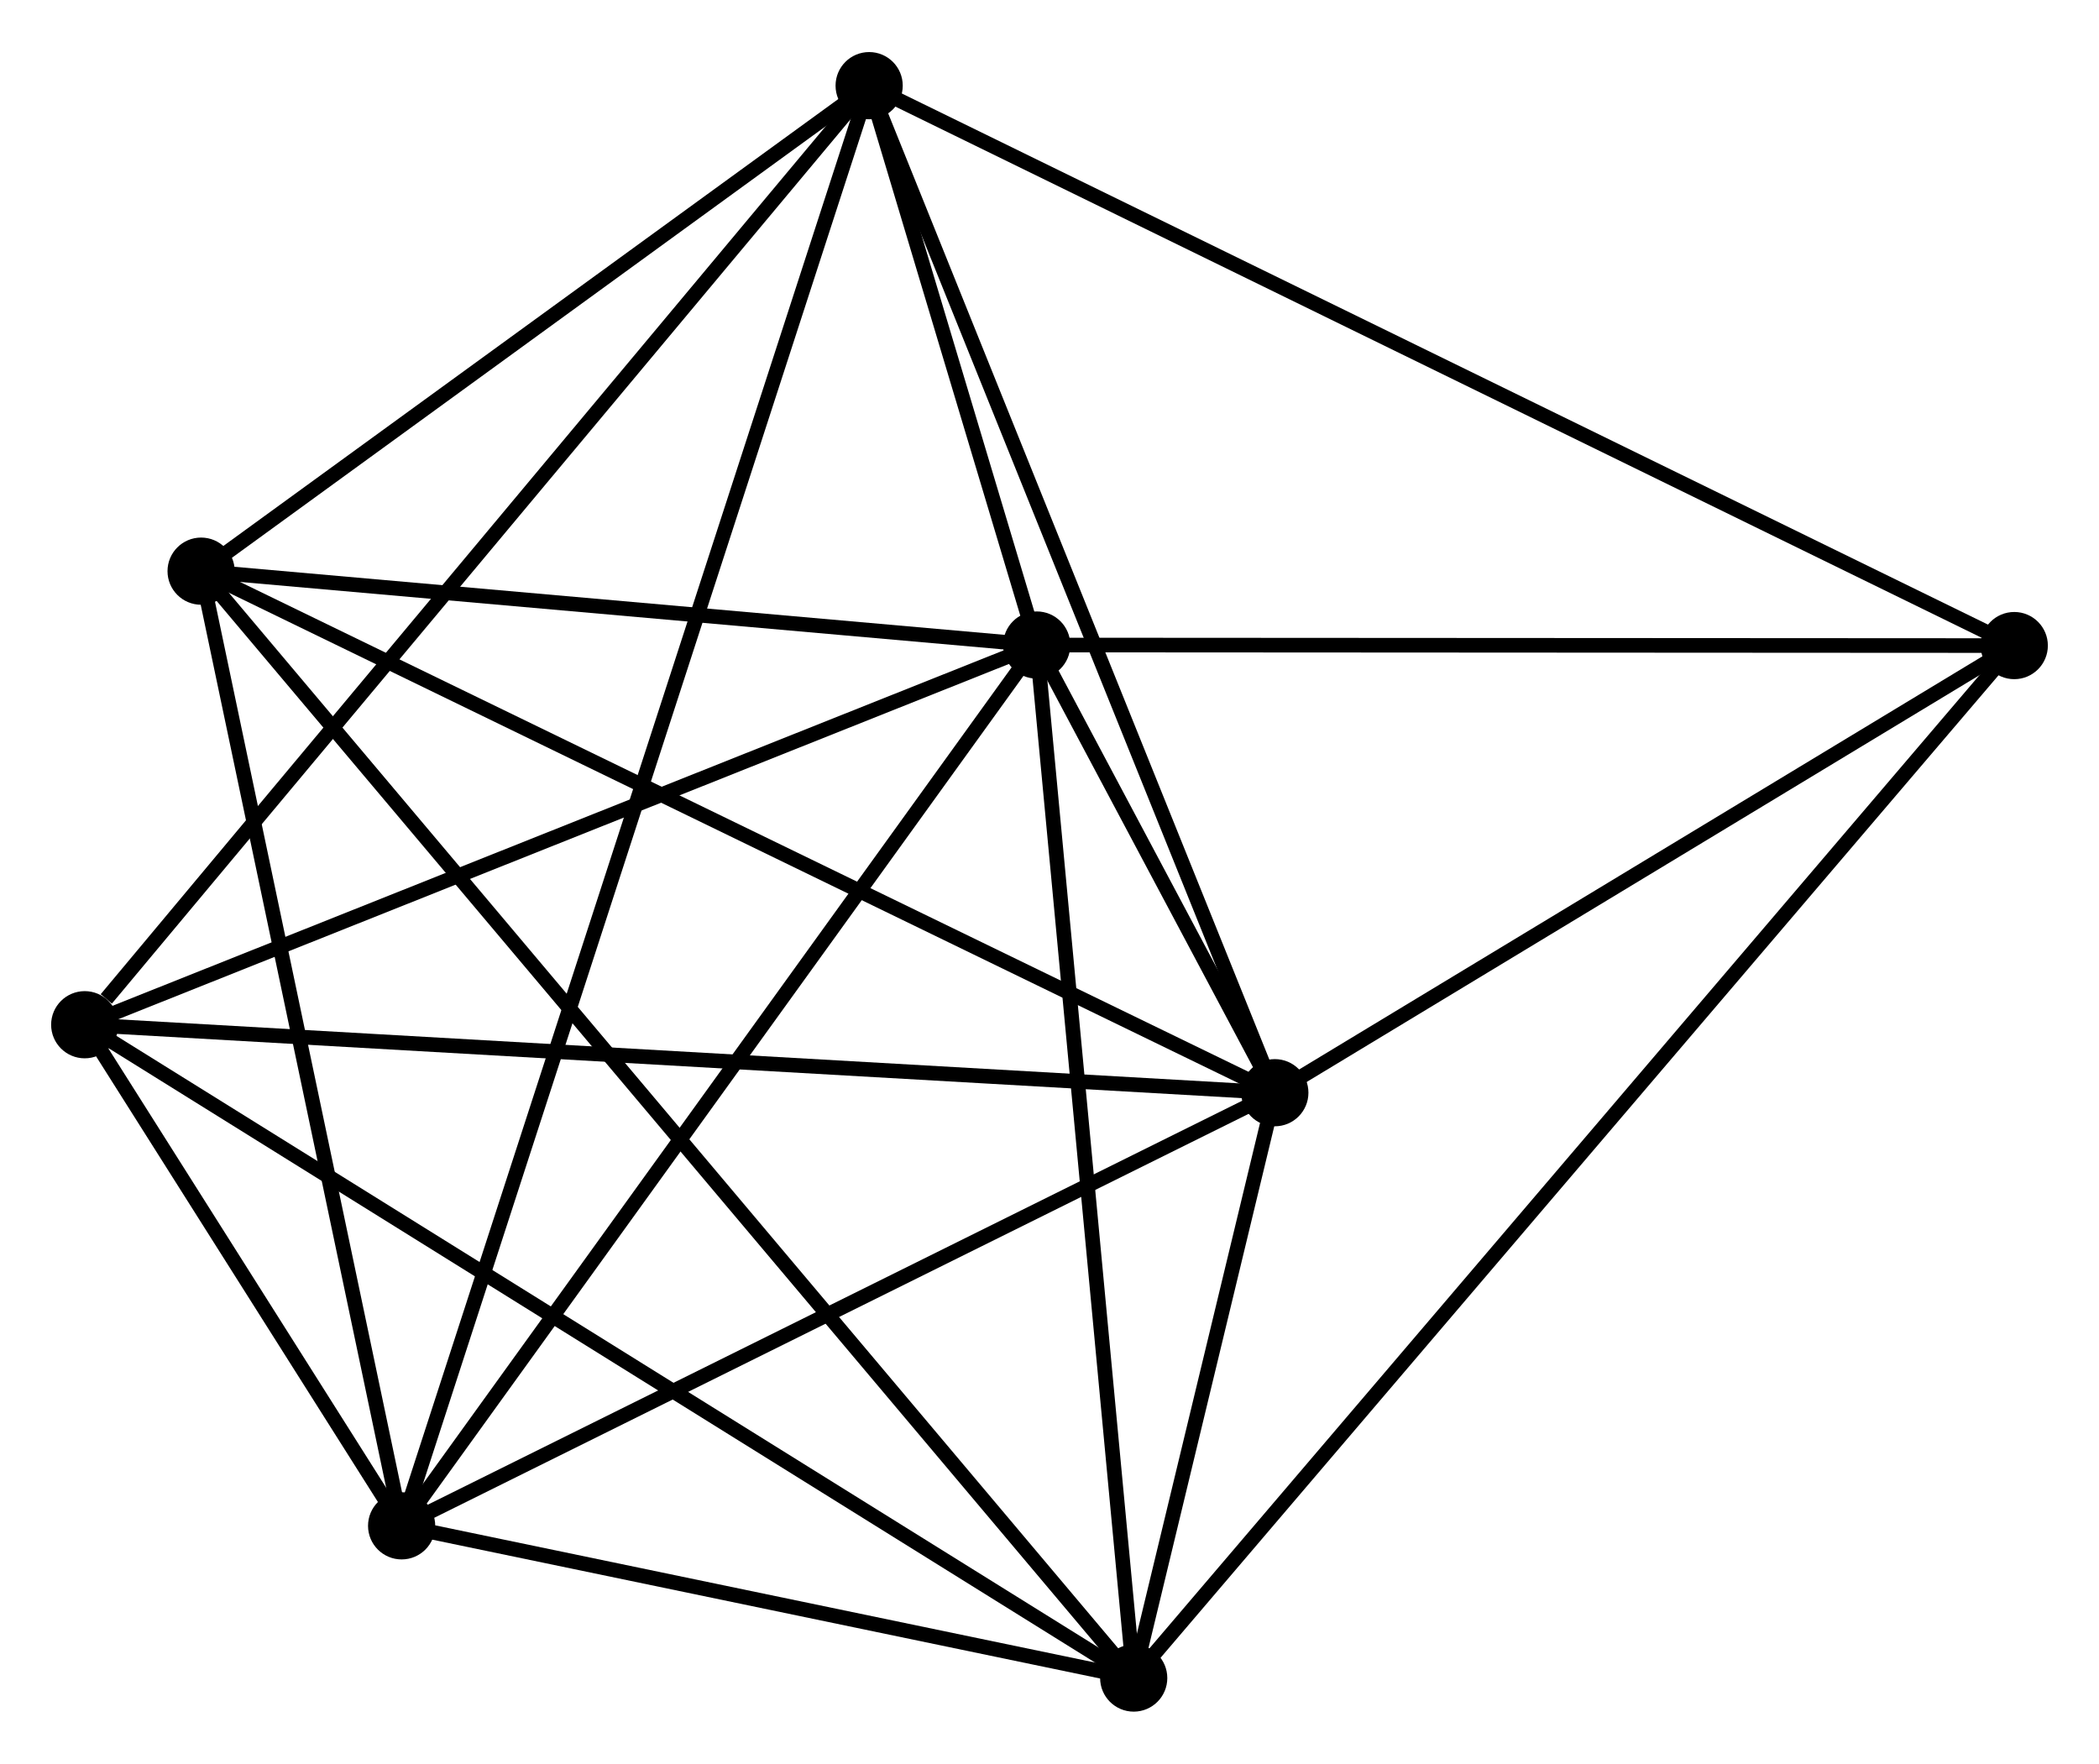 <?xml version="1.0" encoding="UTF-8" standalone="no"?>
<!DOCTYPE svg PUBLIC "-//W3C//DTD SVG 1.1//EN"
 "http://www.w3.org/Graphics/SVG/1.1/DTD/svg11.dtd">
<!-- Generated by graphviz version 2.36.0 (20140111.2315)
 -->
<!-- Title: %3 Pages: 1 -->
<svg width="144pt" height="121pt"
 viewBox="0.00 0.00 143.70 120.62" xmlns="http://www.w3.org/2000/svg" xmlns:xlink="http://www.w3.org/1999/xlink">
<g id="graph0" class="graph" transform="scale(1 1) rotate(0) translate(4 116.617)">
<title>%3</title>
<!-- 0 -->
<g id="node1" class="node"><title>0</title>
<ellipse fill="black" stroke="black" cx="66.975" cy="-72.522" rx="1.8" ry="1.8"/>
</g>
<!-- 1 -->
<g id="node2" class="node"><title>1</title>
<ellipse fill="black" stroke="black" cx="83.277" cy="-41.873" rx="1.8" ry="1.8"/>
</g>
<!-- 0&#45;&#45;1 -->
<g id="edge1" class="edge"><title>0&#45;&#45;1</title>
<path fill="none" stroke="black" d="M67.851,-70.874C70.655,-65.602 79.394,-49.173 82.315,-43.682"/>
</g>
<!-- 2 -->
<g id="node3" class="node"><title>2</title>
<ellipse fill="black" stroke="black" cx="73.615" cy="-1.8" rx="1.8" ry="1.8"/>
</g>
<!-- 0&#45;&#45;2 -->
<g id="edge2" class="edge"><title>0&#45;&#45;2</title>
<path fill="none" stroke="black" d="M67.166,-70.481C68.136,-60.154 72.494,-13.743 73.436,-3.715"/>
</g>
<!-- 3 -->
<g id="node4" class="node"><title>3</title>
<ellipse fill="black" stroke="black" cx="55.503" cy="-110.817" rx="1.8" ry="1.8"/>
</g>
<!-- 0&#45;&#45;3 -->
<g id="edge3" class="edge"><title>0&#45;&#45;3</title>
<path fill="none" stroke="black" d="M66.358,-74.581C64.347,-81.292 58.002,-102.475 56.068,-108.931"/>
</g>
<!-- 4 -->
<g id="node5" class="node"><title>4</title>
<ellipse fill="black" stroke="black" cx="23.496" cy="-12.221" rx="1.8" ry="1.8"/>
</g>
<!-- 0&#45;&#45;4 -->
<g id="edge4" class="edge"><title>0&#45;&#45;4</title>
<path fill="none" stroke="black" d="M65.9,-71.031C59.937,-62.761 30.96,-22.573 24.693,-13.881"/>
</g>
<!-- 5 -->
<g id="node6" class="node"><title>5</title>
<ellipse fill="black" stroke="black" cx="9.768" cy="-77.579" rx="1.8" ry="1.8"/>
</g>
<!-- 0&#45;&#45;5 -->
<g id="edge5" class="edge"><title>0&#45;&#45;5</title>
<path fill="none" stroke="black" d="M65.071,-72.69C56.386,-73.458 20.558,-76.625 11.737,-77.404"/>
</g>
<!-- 6 -->
<g id="node7" class="node"><title>6</title>
<ellipse fill="black" stroke="black" cx="1.8" cy="-46.527" rx="1.8" ry="1.8"/>
</g>
<!-- 0&#45;&#45;6 -->
<g id="edge6" class="edge"><title>0&#45;&#45;6</title>
<path fill="none" stroke="black" d="M65.094,-71.772C55.577,-67.976 12.806,-50.917 3.564,-47.23"/>
</g>
<!-- 7 -->
<g id="node8" class="node"><title>7</title>
<ellipse fill="black" stroke="black" cx="133.899" cy="-72.484" rx="1.8" ry="1.8"/>
</g>
<!-- 0&#45;&#45;7 -->
<g id="edge7" class="edge"><title>0&#45;&#45;7</title>
<path fill="none" stroke="black" d="M68.905,-72.521C78.678,-72.515 122.597,-72.49 132.087,-72.485"/>
</g>
<!-- 1&#45;&#45;2 -->
<g id="edge8" class="edge"><title>1&#45;&#45;2</title>
<path fill="none" stroke="black" d="M82.758,-39.719C81.064,-32.696 75.72,-10.529 74.091,-3.774"/>
</g>
<!-- 1&#45;&#45;3 -->
<g id="edge9" class="edge"><title>1&#45;&#45;3</title>
<path fill="none" stroke="black" d="M82.591,-43.578C78.781,-53.033 60.271,-98.981 56.267,-108.92"/>
</g>
<!-- 1&#45;&#45;4 -->
<g id="edge10" class="edge"><title>1&#45;&#45;4</title>
<path fill="none" stroke="black" d="M81.552,-41.018C72.823,-36.688 33.592,-17.229 25.114,-13.024"/>
</g>
<!-- 1&#45;&#45;5 -->
<g id="edge11" class="edge"><title>1&#45;&#45;5</title>
<path fill="none" stroke="black" d="M81.46,-42.756C71.29,-47.696 21.525,-71.868 11.522,-76.727"/>
</g>
<!-- 1&#45;&#45;6 -->
<g id="edge12" class="edge"><title>1&#45;&#45;6</title>
<path fill="none" stroke="black" d="M81.263,-41.988C69.991,-42.632 14.832,-45.782 3.744,-46.416"/>
</g>
<!-- 1&#45;&#45;7 -->
<g id="edge13" class="edge"><title>1&#45;&#45;7</title>
<path fill="none" stroke="black" d="M84.961,-42.892C92.647,-47.539 124.351,-66.71 132.156,-71.43"/>
</g>
<!-- 2&#45;&#45;4 -->
<g id="edge14" class="edge"><title>2&#45;&#45;4</title>
<path fill="none" stroke="black" d="M71.462,-2.248C63.218,-3.962 33.719,-10.095 25.586,-11.787"/>
</g>
<!-- 2&#45;&#45;5 -->
<g id="edge15" class="edge"><title>2&#45;&#45;5</title>
<path fill="none" stroke="black" d="M72.282,-3.383C63.973,-13.245 19.382,-66.168 11.094,-76.004"/>
</g>
<!-- 2&#45;&#45;6 -->
<g id="edge16" class="edge"><title>2&#45;&#45;6</title>
<path fill="none" stroke="black" d="M71.84,-2.906C61.904,-9.094 13.286,-39.373 3.513,-45.46"/>
</g>
<!-- 2&#45;&#45;7 -->
<g id="edge17" class="edge"><title>2&#45;&#45;7</title>
<path fill="none" stroke="black" d="M74.874,-3.276C82.72,-12.475 124.822,-61.841 132.647,-71.016"/>
</g>
<!-- 3&#45;&#45;4 -->
<g id="edge18" class="edge"><title>3&#45;&#45;4</title>
<path fill="none" stroke="black" d="M54.834,-108.758C50.633,-95.816 27.929,-25.876 24.058,-13.951"/>
</g>
<!-- 3&#45;&#45;5 -->
<g id="edge19" class="edge"><title>3&#45;&#45;5</title>
<path fill="none" stroke="black" d="M53.981,-109.711C47.037,-104.665 18.395,-83.848 11.342,-78.723"/>
</g>
<!-- 3&#45;&#45;6 -->
<g id="edge20" class="edge"><title>3&#45;&#45;6</title>
<path fill="none" stroke="black" d="M54.175,-109.228C46.81,-100.411 11.019,-57.564 3.278,-48.296"/>
</g>
<!-- 3&#45;&#45;7 -->
<g id="edge21" class="edge"><title>3&#45;&#45;7</title>
<path fill="none" stroke="black" d="M57.14,-110.017C67.343,-105.028 122.094,-78.256 132.27,-73.28"/>
</g>
<!-- 4&#45;&#45;5 -->
<g id="edge22" class="edge"><title>4&#45;&#45;5</title>
<path fill="none" stroke="black" d="M23.1,-14.107C21.095,-23.651 12.087,-66.541 10.14,-75.809"/>
</g>
<!-- 4&#45;&#45;6 -->
<g id="edge23" class="edge"><title>4&#45;&#45;6</title>
<path fill="none" stroke="black" d="M22.33,-14.065C18.527,-20.078 6.526,-39.054 2.869,-44.837"/>
</g>
</g>
</svg>
